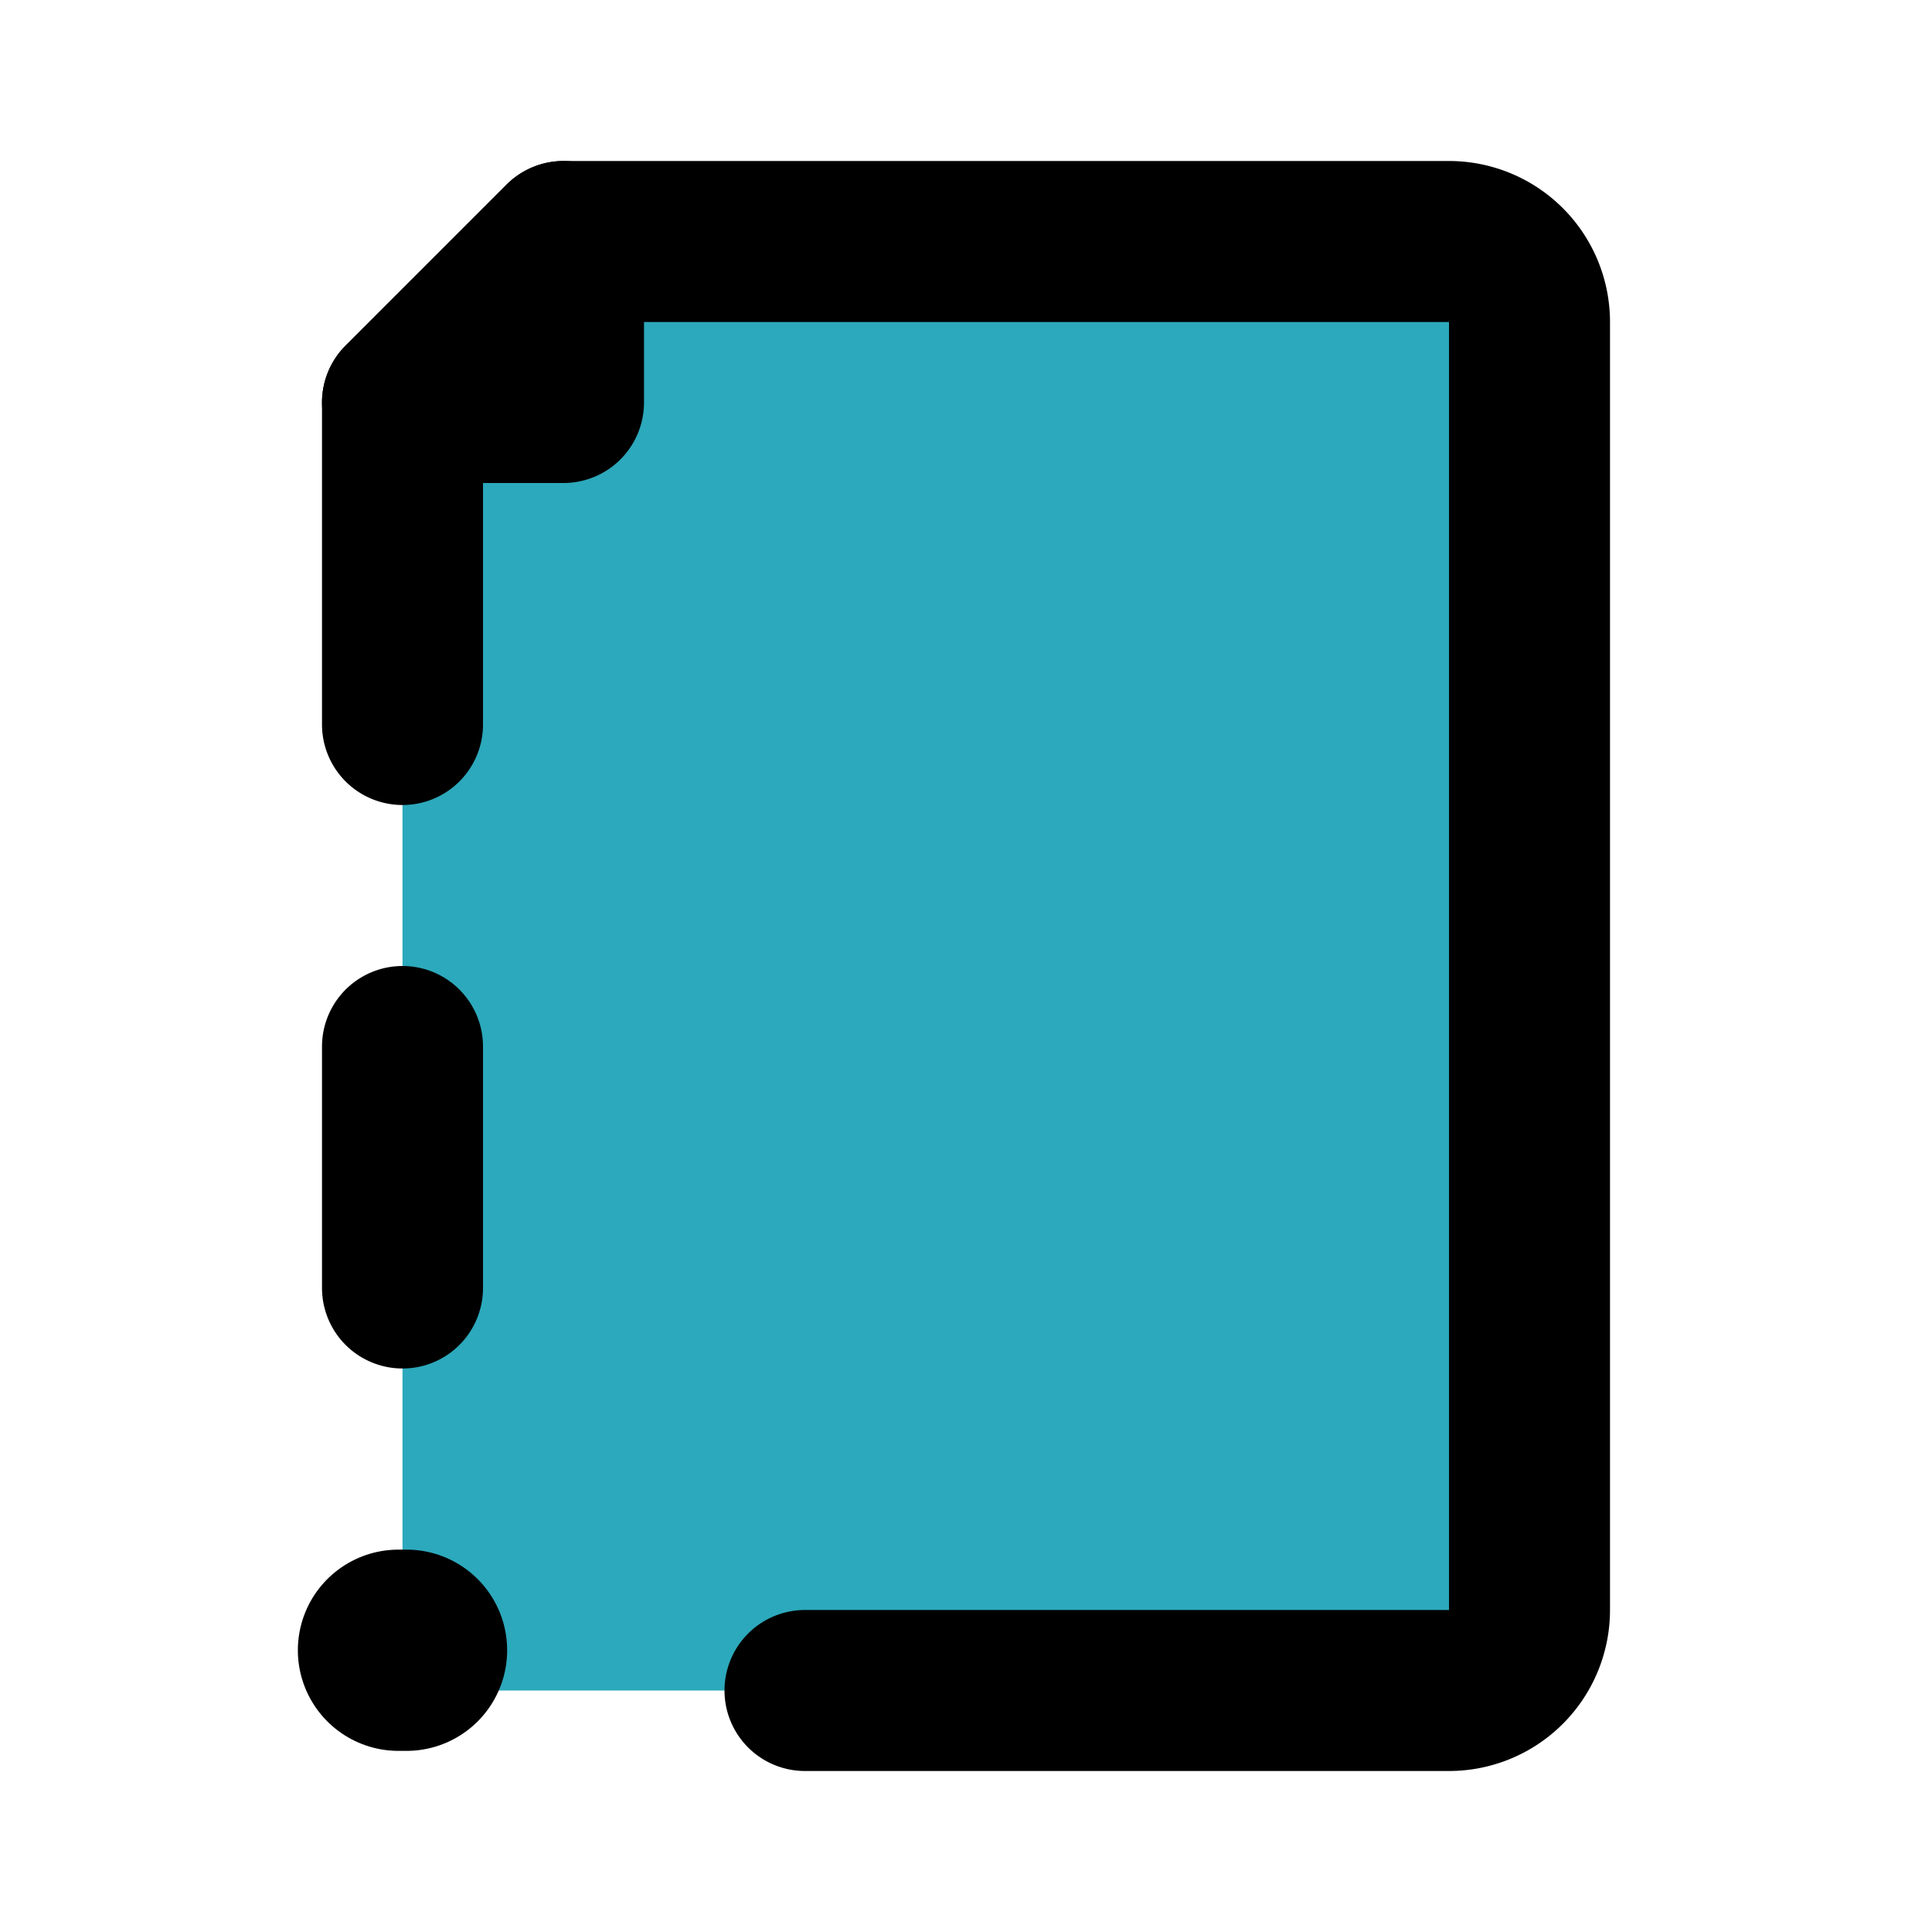 <?xml version="1.0" encoding="utf-8"?><!-- Uploaded to: SVG Repo, www.svgrepo.com, Generator: SVG Repo Mixer Tools -->
<svg fill="#000000" width="800px" height="800px" viewBox="0 0 24 24" id="document-error-left" data-name="Flat Line" xmlns="http://www.w3.org/2000/svg" class="icon flat-line"><path id="secondary" d="M18,3H7V5H5V20a1,1,0,0,0,1,1H18a1,1,0,0,0,1-1V4A1,1,0,0,0,18,3Z" style="fill: rgb(44, 169, 188); stroke-width: 2;"></path><path id="primary" d="M10,21h8a1,1,0,0,0,1-1V4a1,1,0,0,0-1-1H7L5,5V9" style="fill: none; stroke: rgb(0, 0, 0); stroke-linecap: round; stroke-linejoin: round; stroke-width: 2;"></path><path id="primary-2" data-name="primary" d="M5,5H7V3Zm0,8v3" style="fill: none; stroke: rgb(0, 0, 0); stroke-linecap: round; stroke-linejoin: round; stroke-width: 2;"></path><line id="primary-upstroke" x1="5.05" y1="20.5" x2="4.95" y2="20.5" style="fill: none; stroke: rgb(0, 0, 0); stroke-linecap: round; stroke-linejoin: round; stroke-width: 2.5;"></line></svg>